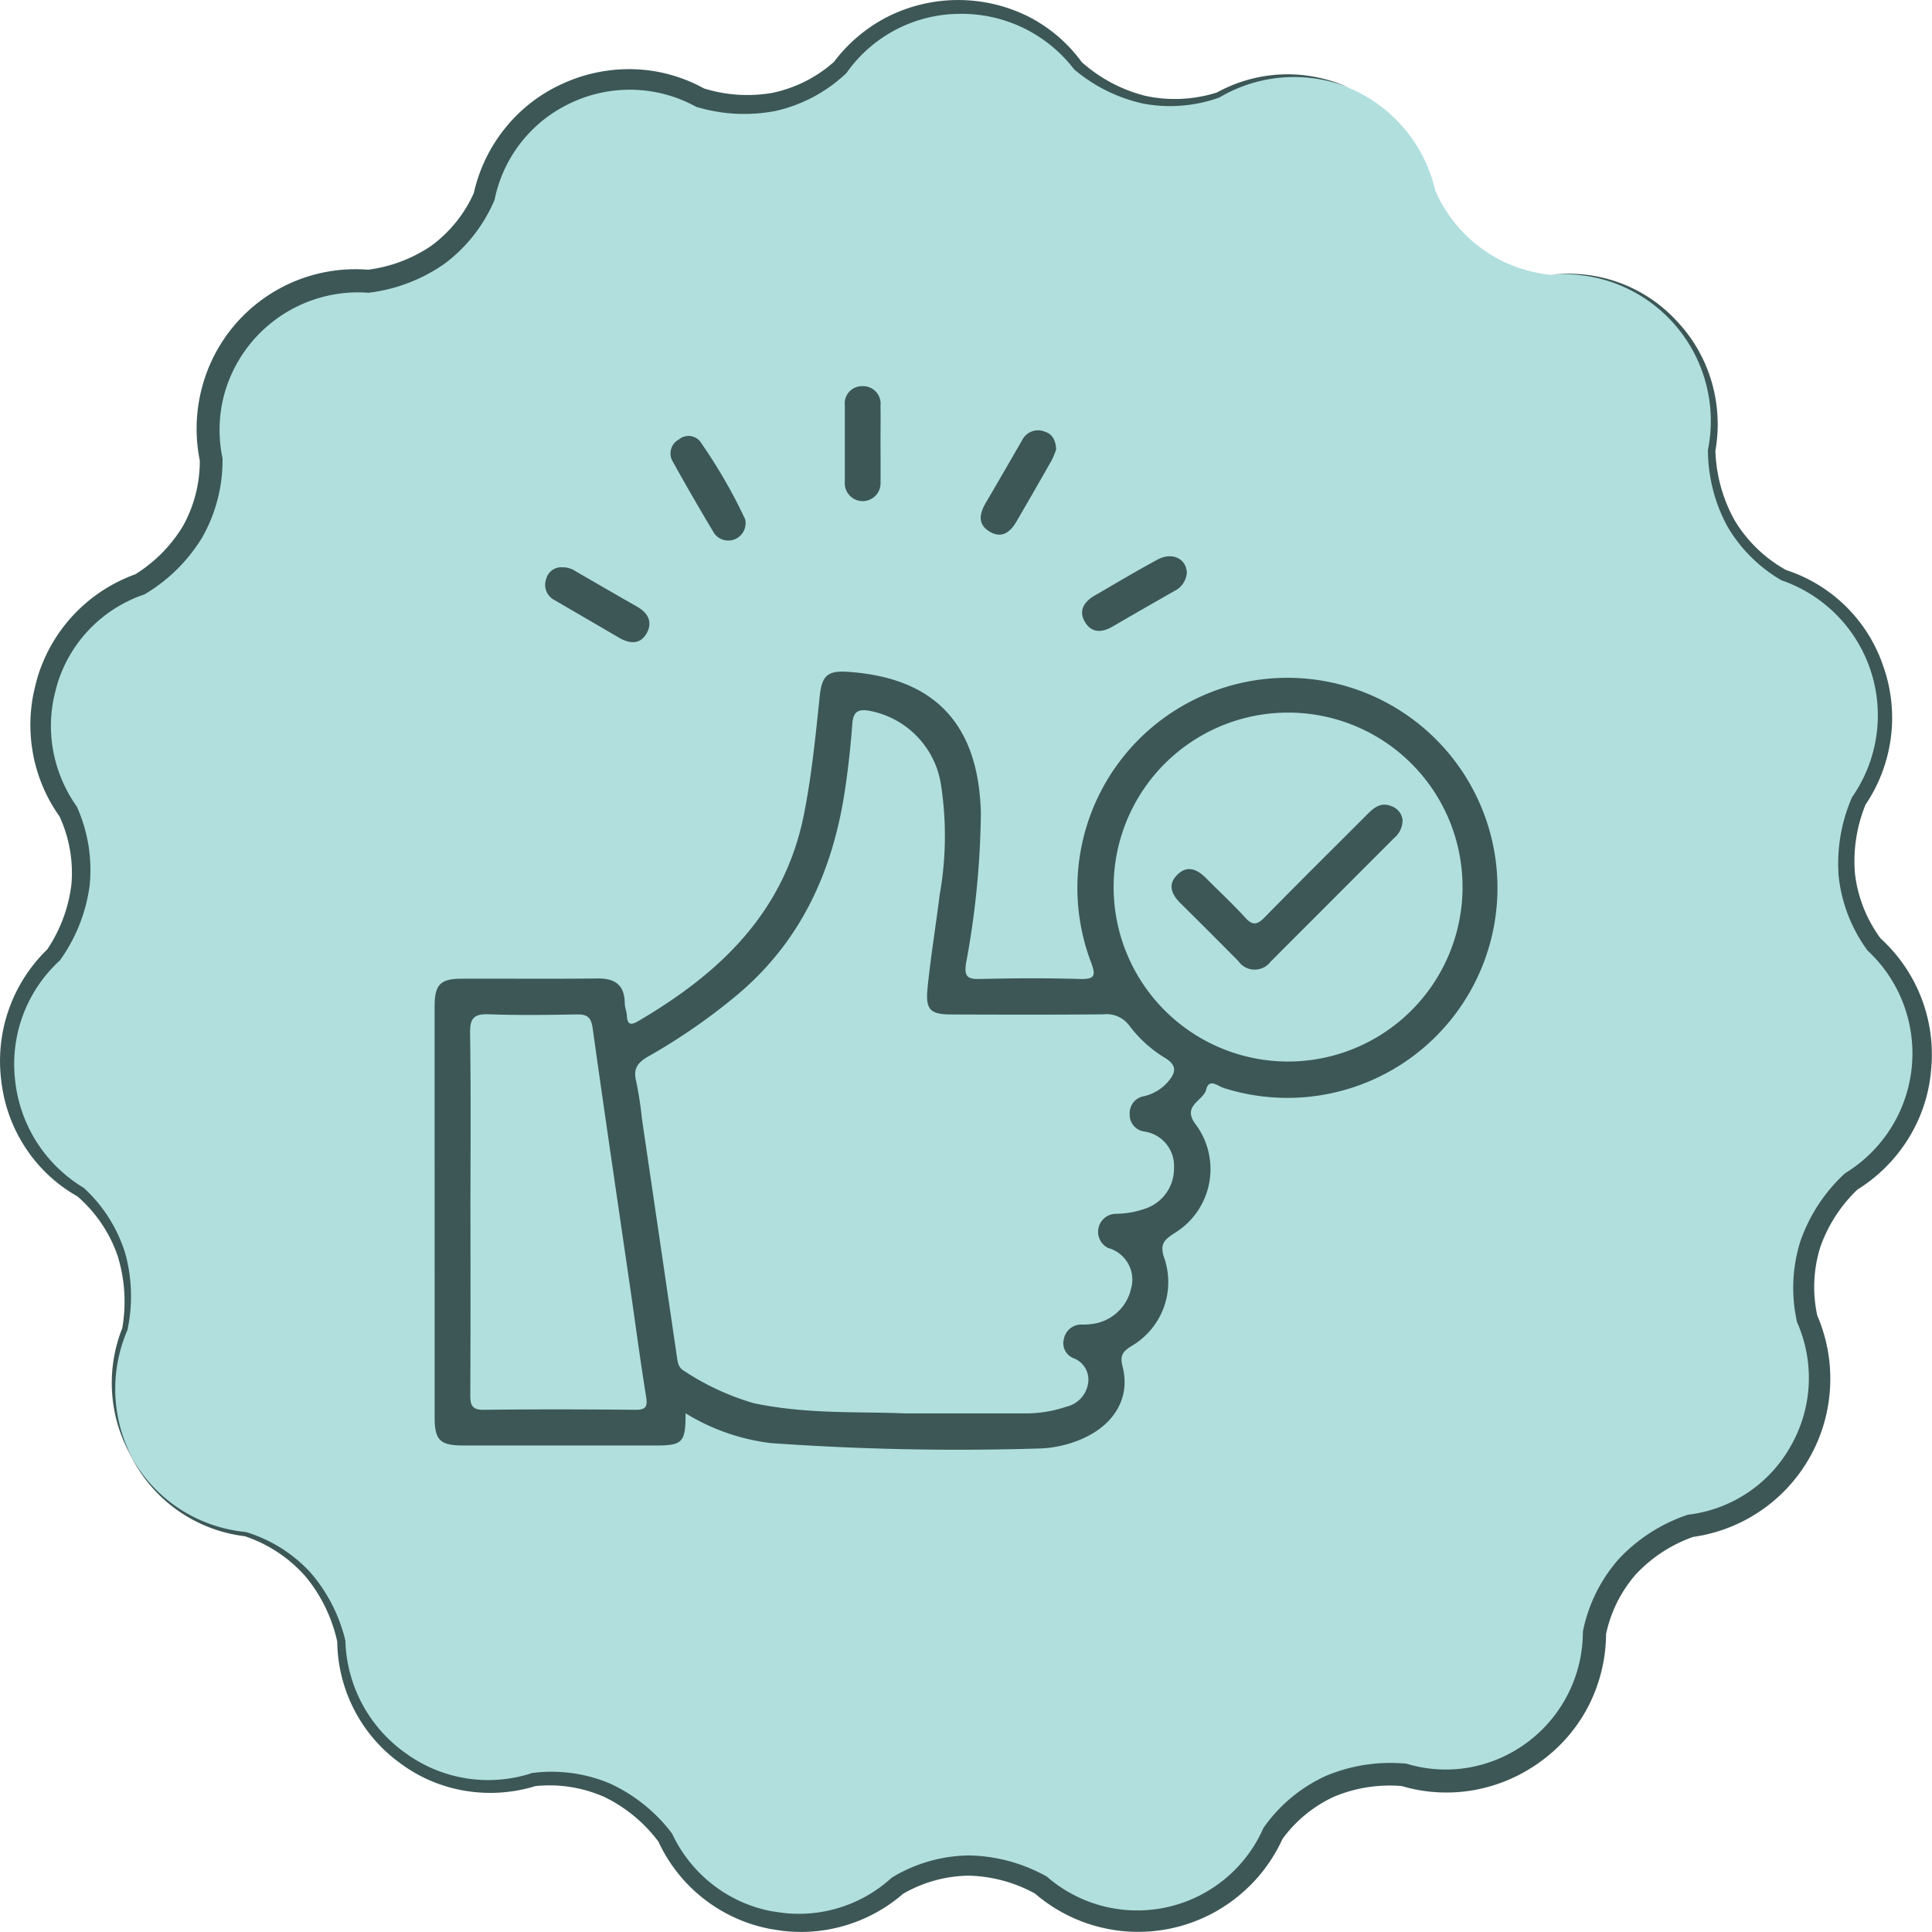 <svg xmlns="http://www.w3.org/2000/svg" xmlns:xlink="http://www.w3.org/1999/xlink" width="120" height="120" viewBox="0 0 120 120">
  <defs>
    <clipPath id="clip-path">
      <path id="Trazado_611025" data-name="Trazado 611025" d="M60.2,1.073a9.086,9.086,0,0,0-7.37,3.762A8.709,8.709,0,0,1,44.126,6.7a9.052,9.052,0,0,0-7.7-.5c-.129.048-.258.1-.385.152l-.1.042a9.132,9.132,0,0,0-5.208,6.448,8.743,8.743,0,0,1-7.2,5.262,9.061,9.061,0,0,0-7.6,3.07,9.166,9.166,0,0,0-2.151,7.986,8.774,8.774,0,0,1-4.423,7.764,9.134,9.134,0,0,0-5.728,5.933c-.009.028-.014.054-.022.078-.041.144-.08.286-.116.43A9.17,9.17,0,0,0,4.9,51.028a8.813,8.813,0,0,1-.9,8.9A9.3,9.3,0,0,0,5.664,74.658a8.81,8.81,0,0,1,2.754,8.505,9.174,9.174,0,0,0,.312,7.746c.063.134.132.259.2.385.015.028.027.055.041.078A9.093,9.093,0,0,0,15.9,95.9a8.774,8.774,0,0,1,5.958,6.646,9.221,9.221,0,0,0,11.966,8.589,8.71,8.71,0,0,1,8.146,3.606,9.108,9.108,0,0,0,6.471,5.105c.026.006.051.006.078.013.145.025.288.052.438.072a9.077,9.077,0,0,0,7.439-2.208,8.687,8.687,0,0,1,8.9-.034,9.21,9.21,0,0,0,14.407-3.2,8.712,8.712,0,0,1,8.129-3.639,9.056,9.056,0,0,0,7.636-1.123c.121-.075.24-.157.355-.239.026-.017.055-.034.079-.054a9.155,9.155,0,0,0,3.762-7.4,8.764,8.764,0,0,1,5.955-6.644,9.26,9.26,0,0,0,7.25-12.855A8.806,8.806,0,0,1,115.614,74a9.281,9.281,0,0,0,1.419-14.7,8.818,8.818,0,0,1-.951-8.922,9.273,9.273,0,0,0-4.654-14.013,8.79,8.79,0,0,1-4.484-7.763,9.166,9.166,0,0,0-2.249-7.915A9.056,9.056,0,0,0,97.02,17.7a8.745,8.745,0,0,1-7.225-5.234,9.134,9.134,0,0,0-5.272-6.342.731.731,0,0,0-.088-.034c-.129-.054-.264-.106-.4-.157a9.068,9.068,0,0,0-7.737.605,8.7,8.7,0,0,1-8.714-1.827,9.088,9.088,0,0,0-7.253-3.64H60.2" transform="translate(-1.105 -1.072)" fill="#b0dfde"/>
    </clipPath>
    <clipPath id="clip-path-2">
      <path id="Trazado_611025-2" data-name="Trazado 611025" d="M60.2,1.073a9.086,9.086,0,0,0-7.37,3.762A8.709,8.709,0,0,1,44.126,6.7a9.052,9.052,0,0,0-7.7-.5c-.129.048-.258.1-.385.152l-.1.042a9.132,9.132,0,0,0-5.208,6.448,8.743,8.743,0,0,1-7.2,5.262,9.061,9.061,0,0,0-7.6,3.07,9.166,9.166,0,0,0-2.151,7.986,8.774,8.774,0,0,1-4.423,7.764,9.134,9.134,0,0,0-5.728,5.933c-.009.028-.014.054-.022.078-.041.144-.08.286-.116.43A9.17,9.17,0,0,0,4.9,51.028a8.813,8.813,0,0,1-.9,8.9A9.3,9.3,0,0,0,5.664,74.658a8.81,8.81,0,0,1,2.754,8.505,9.174,9.174,0,0,0,.312,7.746c.063.134.132.259.2.385.015.028.027.055.041.078A9.093,9.093,0,0,0,15.9,95.9a8.774,8.774,0,0,1,5.958,6.646,9.221,9.221,0,0,0,11.966,8.589,8.71,8.71,0,0,1,8.146,3.606,9.108,9.108,0,0,0,6.471,5.105c.026.006.051.006.078.013.145.025.288.052.438.072a9.077,9.077,0,0,0,7.439-2.208,8.687,8.687,0,0,1,8.9-.034,9.21,9.21,0,0,0,14.407-3.2,8.712,8.712,0,0,1,8.129-3.639,9.056,9.056,0,0,0,7.636-1.123c.121-.075.24-.157.355-.239.026-.017.055-.034.079-.054a9.155,9.155,0,0,0,3.762-7.4,8.764,8.764,0,0,1,5.955-6.644,9.26,9.26,0,0,0,7.25-12.855A8.806,8.806,0,0,1,115.614,74a9.281,9.281,0,0,0,1.419-14.7,8.818,8.818,0,0,1-.951-8.922,9.273,9.273,0,0,0-4.654-14.013,8.79,8.79,0,0,1-4.484-7.763,9.166,9.166,0,0,0-2.249-7.915A9.056,9.056,0,0,0,97.02,17.7a8.745,8.745,0,0,1-7.225-5.234,9.134,9.134,0,0,0-5.272-6.342.731.731,0,0,0-.088-.034c-.129-.054-.264-.106-.4-.157a9.068,9.068,0,0,0-7.737.605,8.7,8.7,0,0,1-8.714-1.827,9.088,9.088,0,0,0-7.253-3.64H60.2" transform="translate(-1.105 -1.072)" fill="#fff"/>
    </clipPath>
    <clipPath id="clip-path-3">
      <rect id="Rectángulo_378432" data-name="Rectángulo 378432" width="120" height="120" fill="none"/>
    </clipPath>
    <clipPath id="clip-path-4">
      <rect id="Rectángulo_379030" data-name="Rectángulo 379030" width="66.012" height="66.032" fill="#3c5756"/>
    </clipPath>
  </defs>
  <g id="Grupo_1100031" data-name="Grupo 1100031" transform="translate(-180 -17785.117)">
    <g id="Grupo_1099607" data-name="Grupo 1099607" transform="translate(-128 8640.118)">
      <g id="Grupo_1074149" data-name="Grupo 1074149" transform="translate(308 9145)">
        <g id="Grupo_1074143" data-name="Grupo 1074143" transform="translate(0)">
          <g id="Grupo_1074028" data-name="Grupo 1074028" transform="translate(0 0)">
            <g id="Grupo_1074021" data-name="Grupo 1074021" transform="translate(0)">
              <g id="Grupo_1074018" data-name="Grupo 1074018" transform="translate(0.458 0.445)">
                <g id="Grupo_1074017" data-name="Grupo 1074017" clip-path="url(#clip-path)">
                  <path id="Trazado_611056" data-name="Trazado 611056" d="M0,0H132.2V131.995H0Z" transform="translate(-4.993 128.152) rotate(-90)" fill="#b0dfde"/>
                </g>
              </g>
              <g id="Grupo_1074020" data-name="Grupo 1074020">
                <g id="Grupo_1074019" data-name="Grupo 1074019" clip-path="url(#clip-path-3)">
                  <path id="Trazado_611027" data-name="Trazado 611027" d="M20.249,115.762a9.02,9.02,0,0,0,2.992,3.361,9.123,9.123,0,0,0,4.2,1.5h.014l.016.006a9.021,9.021,0,0,1,3.985,2.5,10.017,10.017,0,0,1,2.172,4.215l.007.026v.031a8.863,8.863,0,0,0,3.81,7.007,8.71,8.71,0,0,0,7.784,1.188l.038-.013.049,0a9.3,9.3,0,0,1,4.791.681,10.136,10.136,0,0,1,3.782,3.042l.034.042.026.055a8.636,8.636,0,0,0,2.538,3.148,8.51,8.51,0,0,0,3.7,1.641l-.043-.009.5.075c.171.017.359.049.516.056a8.63,8.63,0,0,0,.979.017,8.421,8.421,0,0,0,1.953-.306,8.526,8.526,0,0,0,3.434-1.892l.044-.04.061-.036a9.4,9.4,0,0,1,4.747-1.344,10.25,10.25,0,0,1,4.755,1.275l.067.035.055.049a8.556,8.556,0,0,0,13.372-3l.028-.065.046-.064a9.565,9.565,0,0,1,3.835-3.171,10.358,10.358,0,0,1,4.89-.768l.079,0,.078.023a8.4,8.4,0,0,0,3.9.215,8.567,8.567,0,0,0,7.014-8.358v-.079l.017-.078a9.657,9.657,0,0,1,2.249-4.465,10.407,10.407,0,0,1,4.172-2.683l.079-.029.075-.009A8.435,8.435,0,0,0,123.4,115.3a8.526,8.526,0,0,0,.429-7.643l-.028-.064-.015-.07a9.639,9.639,0,0,1,.229-4.983,10.378,10.378,0,0,1,2.713-4.15l.054-.052.061-.036a8.713,8.713,0,0,0,1.382-13.752l-.045-.041-.033-.046a9.5,9.5,0,0,1-1.765-4.6,10.3,10.3,0,0,1,.812-4.828l.023-.056.029-.04a8.867,8.867,0,0,0-4.37-13.412l-.038-.013-.029-.017a9.252,9.252,0,0,1-3.381-3.414,10.033,10.033,0,0,1-1.163-4.642v-.03l.005-.023a9.116,9.116,0,0,0-9.7-10.856,9.111,9.111,0,0,1,7.761,2.877,9.245,9.245,0,0,1,2.152,3.734,9.452,9.452,0,0,1,.244,4.333l0-.053a9.488,9.488,0,0,0,1.2,4.371,8.6,8.6,0,0,0,3.228,3.1l-.067-.03a9.46,9.46,0,0,1,6.087,6.04,9.567,9.567,0,0,1,.446,4.42,9.7,9.7,0,0,1-1.593,4.162l.051-.1a9.273,9.273,0,0,0-.679,4.369,8.417,8.417,0,0,0,1.632,4.057l-.078-.088a9.738,9.738,0,0,1,3.175,8.174,9.593,9.593,0,0,1-1.422,4.3,9.8,9.8,0,0,1-3.211,3.19l.114-.089a9.1,9.1,0,0,0-2.37,3.641,8.311,8.311,0,0,0-.168,4.308l-.043-.133a9.9,9.9,0,0,1,.824,4.477,9.9,9.9,0,0,1-8.593,9.348l.154-.037a8.987,8.987,0,0,0-3.606,2.328,8.193,8.193,0,0,0-1.887,3.815l.017-.158a9.963,9.963,0,0,1-1.055,4.468,9.8,9.8,0,0,1-2.963,3.489,9.993,9.993,0,0,1-4.192,1.81,9.8,9.8,0,0,1-4.553-.273l.157.029a8.982,8.982,0,0,0-4.245.633,8.192,8.192,0,0,0-3.294,2.71l.075-.129a9.84,9.84,0,0,1-2.783,3.623,9.822,9.822,0,0,1-12.669-.213l.121.084a8.988,8.988,0,0,0-4.166-1.15,8.33,8.33,0,0,0-4.138,1.15l.1-.075a9.7,9.7,0,0,1-6.166,2.417,9.436,9.436,0,0,1-1.134-.04c-.194-.014-.355-.044-.534-.066l-.542-.088.021,0-.064-.012a9.478,9.478,0,0,1-2.137-.7,9.64,9.64,0,0,1-4.722-4.752l.059.1a9.205,9.205,0,0,0-3.389-2.819,8.411,8.411,0,0,0-4.337-.673l.086-.018a9.495,9.495,0,0,1-4.4.305,9.265,9.265,0,0,1-4.044-1.721,9.375,9.375,0,0,1-2.855-3.328,9.5,9.5,0,0,1-1.047-4.243l.008.057a9.578,9.578,0,0,0-1.98-4.082,8.7,8.7,0,0,0-3.783-2.5l.03.007a9.129,9.129,0,0,1-7.162-5.136" transform="translate(-12.182 -25.469)" fill="#3c5756"/>
                  <path id="Trazado_611028" data-name="Trazado 611028" d="M83.8,5.449a9.116,9.116,0,0,0-8.053.6l-.013.008-.02.006a9.058,9.058,0,0,1-4.708.371,9.933,9.933,0,0,1-4.268-2.109L66.712,4.3l-.026-.034A8.8,8.8,0,0,0,59.54.86,8.632,8.632,0,0,0,52.6,4.5l-.028.041-.048.043a9.394,9.394,0,0,1-4.323,2.3,10.249,10.249,0,0,1-4.892-.231l-.061-.017-.068-.036a8.544,8.544,0,0,0-7.667-.232,8.484,8.484,0,0,0-4.782,5.984l-.014.068-.033.072a9.6,9.6,0,0,1-3.09,3.9,10.379,10.379,0,0,1-4.623,1.78l-.08.012-.08-.007a8.624,8.624,0,0,0-8.878,6.3,8.515,8.515,0,0,0-.126,3.911l.015.075v.074a9.686,9.686,0,0,1-1.258,4.835,10.358,10.358,0,0,1-3.514,3.5l-.07.044-.07.023A8.493,8.493,0,0,0,3.58,42.418c-.085.3-.176.644-.251.992a9.265,9.265,0,0,0-.137.969,8.557,8.557,0,0,0,.067,1.988A8.693,8.693,0,0,0,4.731,50.04l.041.058.024.055a9.576,9.576,0,0,1,.768,4.878,10.291,10.291,0,0,1-1.8,4.559l-.038.056-.039.036A8.72,8.72,0,0,0,.933,67.038a8.865,8.865,0,0,0,4.231,6.717l.035.02.022.022a9.187,9.187,0,0,1,2.553,4.035,10.022,10.022,0,0,1,.149,4.741l0,.023-.007.014a9.218,9.218,0,0,0-.425,6.12,9.926,9.926,0,0,0,.784,1.948,10.021,10.021,0,0,1-.875-1.92,9.208,9.208,0,0,1,.2-6.28l-.01.037A9.6,9.6,0,0,0,7.3,77.982a8.606,8.606,0,0,0-2.52-3.7l.057.042A9.33,9.33,0,0,1,1.6,71.314,9.521,9.521,0,0,1,.081,67.138a9.656,9.656,0,0,1,2.9-8.214l-.078.092a9.223,9.223,0,0,0,1.535-4.107,8.386,8.386,0,0,0-.769-4.264l.065.113a9.73,9.73,0,0,1-1.727-4.2,9.871,9.871,0,0,1-.092-2.287,10.311,10.311,0,0,1,.158-1.154c.075-.351.159-.7.27-1.087a9.814,9.814,0,0,1,6.126-6.383l-.141.068a8.983,8.983,0,0,0,3.041-3.052,8.262,8.262,0,0,0,1.039-4.146l.015.149a9.959,9.959,0,0,1,.117-4.574,9.856,9.856,0,0,1,10.389-7.335l-.161.005a9,9,0,0,0,4.024-1.5,8.227,8.227,0,0,0,2.667-3.34l-.046.14a9.867,9.867,0,0,1,1.967-4.111,9.688,9.688,0,0,1,3.594-2.767A9.918,9.918,0,0,1,39.418,4.3a9.609,9.609,0,0,1,4.353,1.218l-.128-.052a9.078,9.078,0,0,0,4.335.3A8.321,8.321,0,0,0,51.846,3.8l-.076.084A9.63,9.63,0,0,1,55.2,1.006a9.764,9.764,0,0,1,8.643.006A9.323,9.323,0,0,1,67.2,3.873l-.052-.054A9.381,9.381,0,0,0,71.11,5.945a8.64,8.64,0,0,0,4.5-.21l-.033.014a9.132,9.132,0,0,1,4.095-1.13,9.256,9.256,0,0,1,4.126.829" transform="translate(0 0)" fill="#3c5756"/>
                </g>
              </g>
            </g>
          </g>
        </g>
        <g id="Grupo_1074144" data-name="Grupo 1074144" transform="translate(23.322 23.326)">
          <rect id="Rectángulo_378411" data-name="Rectángulo 378411" width="73.516" height="73.515" transform="translate(0 0)" fill="none"/>
        </g>
      </g>
    </g>
    <g id="Grupo_1099656" data-name="Grupo 1099656" transform="translate(206.994 17809.102)">
      <g id="Grupo_1099655" data-name="Grupo 1099655" clip-path="url(#clip-path-4)">
        <path id="Trazado_874435" data-name="Trazado 874435" d="M15.587,126c.008,1.8-.18,2-1.829,2q-5.988,0-11.976,0c-1.442,0-1.779-.33-1.78-1.75Q0,113.491,0,100.739c0-1.368.35-1.727,1.688-1.732,2.809-.01,5.618.018,8.427-.014,1.091-.012,1.682.4,1.695,1.533,0,.255.116.507.131.763.029.506.183.658.674.371,5.083-2.972,9.11-6.755,10.326-12.863.485-2.435.722-4.89.981-7.348.133-1.263.484-1.594,1.777-1.5,5.378.372,8.083,3.256,8.23,8.741a53.427,53.427,0,0,1-.92,9.355c-.122.81.069,1,.864.98,2.069-.052,4.141-.061,6.209,0,.977.029.984-.246.682-1.057a13.046,13.046,0,1,1,8.252,7.828c-.344-.1-.913-.635-1.09.09s-1.561,1-.636,2.194a4.653,4.653,0,0,1-1.287,6.7c-.71.458-1,.713-.651,1.672a4.6,4.6,0,0,1-2.072,5.374c-.54.342-.728.574-.546,1.286.509,1.994-.6,3.729-2.742,4.569a7.248,7.248,0,0,1-2.6.51,164.078,164.078,0,0,1-16.508-.34,13.1,13.1,0,0,1-5.3-1.854m13.492.01c2.883,0,5.211,0,7.539,0a7.731,7.731,0,0,0,2.613-.414,1.764,1.764,0,0,0,1.361-1.447,1.426,1.426,0,0,0-.931-1.579,1,1,0,0,1-.568-1.2,1.092,1.092,0,0,1,1.128-.877,4.245,4.245,0,0,0,.663-.043,2.839,2.839,0,0,0,2.375-2.181,2.035,2.035,0,0,0-1.414-2.53,1.12,1.12,0,0,1,.426-2.126,5.668,5.668,0,0,0,1.847-.312,2.615,2.615,0,0,0,1.809-2.526,2.154,2.154,0,0,0-1.85-2.274,1.045,1.045,0,0,1-.9-1.095,1.058,1.058,0,0,1,.9-1.1,2.829,2.829,0,0,0,1.414-.821c.509-.572.717-1.05-.132-1.562a7.847,7.847,0,0,1-2.206-2,1.757,1.757,0,0,0-1.615-.7c-3.14.029-6.281.02-9.422.009-1.309,0-1.626-.281-1.5-1.583.19-1.944.514-3.874.752-5.814A20.879,20.879,0,0,0,31.459,87,5.521,5.521,0,0,0,27,82.366c-.7-.122-1,.058-1.054.8-.106,1.4-.256,2.793-.466,4.177-.754,4.975-2.716,9.321-6.647,12.637a37.19,37.19,0,0,1-5.542,3.844c-.667.381-.977.76-.77,1.559a21.778,21.778,0,0,1,.352,2.294q1.088,7.389,2.172,14.778c.054.372.081.71.473.927a15.879,15.879,0,0,0,4.3,1.989c3.244.691,6.541.519,9.265.631M52.992,82.479A10.836,10.836,0,1,0,63.847,93.338,10.828,10.828,0,0,0,52.992,82.479M2.227,113.443c0,3.805.01,7.61-.01,11.416,0,.617.09.934.829.925,3.14-.037,6.28-.032,9.42,0,.7.006.766-.236.665-.855-.354-2.183-.642-4.377-.96-6.567-.79-5.437-1.6-10.872-2.358-16.313-.1-.682-.371-.834-.994-.823-1.81.033-3.622.059-5.43-.009-.9-.033-1.2.2-1.186,1.147.057,3.693.023,7.388.023,11.083" transform="translate(0 -62.203)" fill="#3c5756"/>
        <path id="Trazado_874436" data-name="Trazado 874436" d="M117.086,3.647c0,.775.007,1.55,0,2.325a1.112,1.112,0,1,1-2.219-.032c0-1.587,0-3.174,0-4.761A1.07,1.07,0,0,1,115.932,0a1.091,1.091,0,0,1,1.152,1.211c.012.812,0,1.624,0,2.436" transform="translate(-89.388 0)" fill="#3c5756"/>
        <path id="Trazado_874437" data-name="Trazado 874437" d="M32.022,50.708a1.418,1.418,0,0,1,.834.245c1.273.734,2.543,1.474,3.82,2.2.68.386.984.956.6,1.648-.407.726-1.068.66-1.722.279q-2-1.166-4-2.331a1.066,1.066,0,0,1-.521-1.321.965.965,0,0,1,.993-.72" transform="translate(-24.101 -39.458)" fill="#3c5756"/>
        <path id="Trazado_874438" data-name="Trazado 874438" d="M157.623,13.573a4.765,4.765,0,0,1-.265.664q-1.088,1.919-2.2,3.824c-.369.635-.874,1.075-1.622.66-.793-.441-.7-1.108-.295-1.8.763-1.3,1.516-2.605,2.269-3.91a1.1,1.1,0,0,1,1.414-.522c.484.152.658.547.7,1.084" transform="translate(-119.015 -9.659)" fill="#3c5756"/>
        <path id="Trazado_874439" data-name="Trazado 874439" d="M70.708,19.348a1.075,1.075,0,0,1-1.941.668q-1.334-2.218-2.59-4.484a.975.975,0,0,1,.385-1.351.926.926,0,0,1,1.309.1,32.49,32.49,0,0,1,2.809,4.847.7.7,0,0,1,.027.218" transform="translate(-51.393 -10.865)" fill="#3c5756"/>
        <path id="Trazado_874440" data-name="Trazado 874440" d="M187.8,48.657a1.376,1.376,0,0,1-.775,1.128c-1.276.728-2.552,1.456-3.821,2.2-.661.385-1.307.429-1.728-.271s-.063-1.262.593-1.642c1.3-.754,2.6-1.532,3.922-2.243.908-.487,1.788-.046,1.809.832" transform="translate(-141.078 -37.061)" fill="#3c5756"/>
        <path id="Trazado_874441" data-name="Trazado 874441" d="M220.721,118.13a1.446,1.446,0,0,1-.525,1.122q-3.833,3.838-7.668,7.675a1.236,1.236,0,0,1-2.005-.03q-1.79-1.812-3.6-3.6c-.532-.529-.809-1.13-.22-1.737.63-.651,1.26-.378,1.822.191.8.814,1.65,1.589,2.416,2.438.476.528.764.449,1.226-.024,2.116-2.163,4.269-4.289,6.407-6.429.411-.411.845-.725,1.466-.458a1.029,1.029,0,0,1,.681.857" transform="translate(-160.599 -91.185)" fill="#3c5756"/>
      </g>
    </g>
  </g>
</svg>
